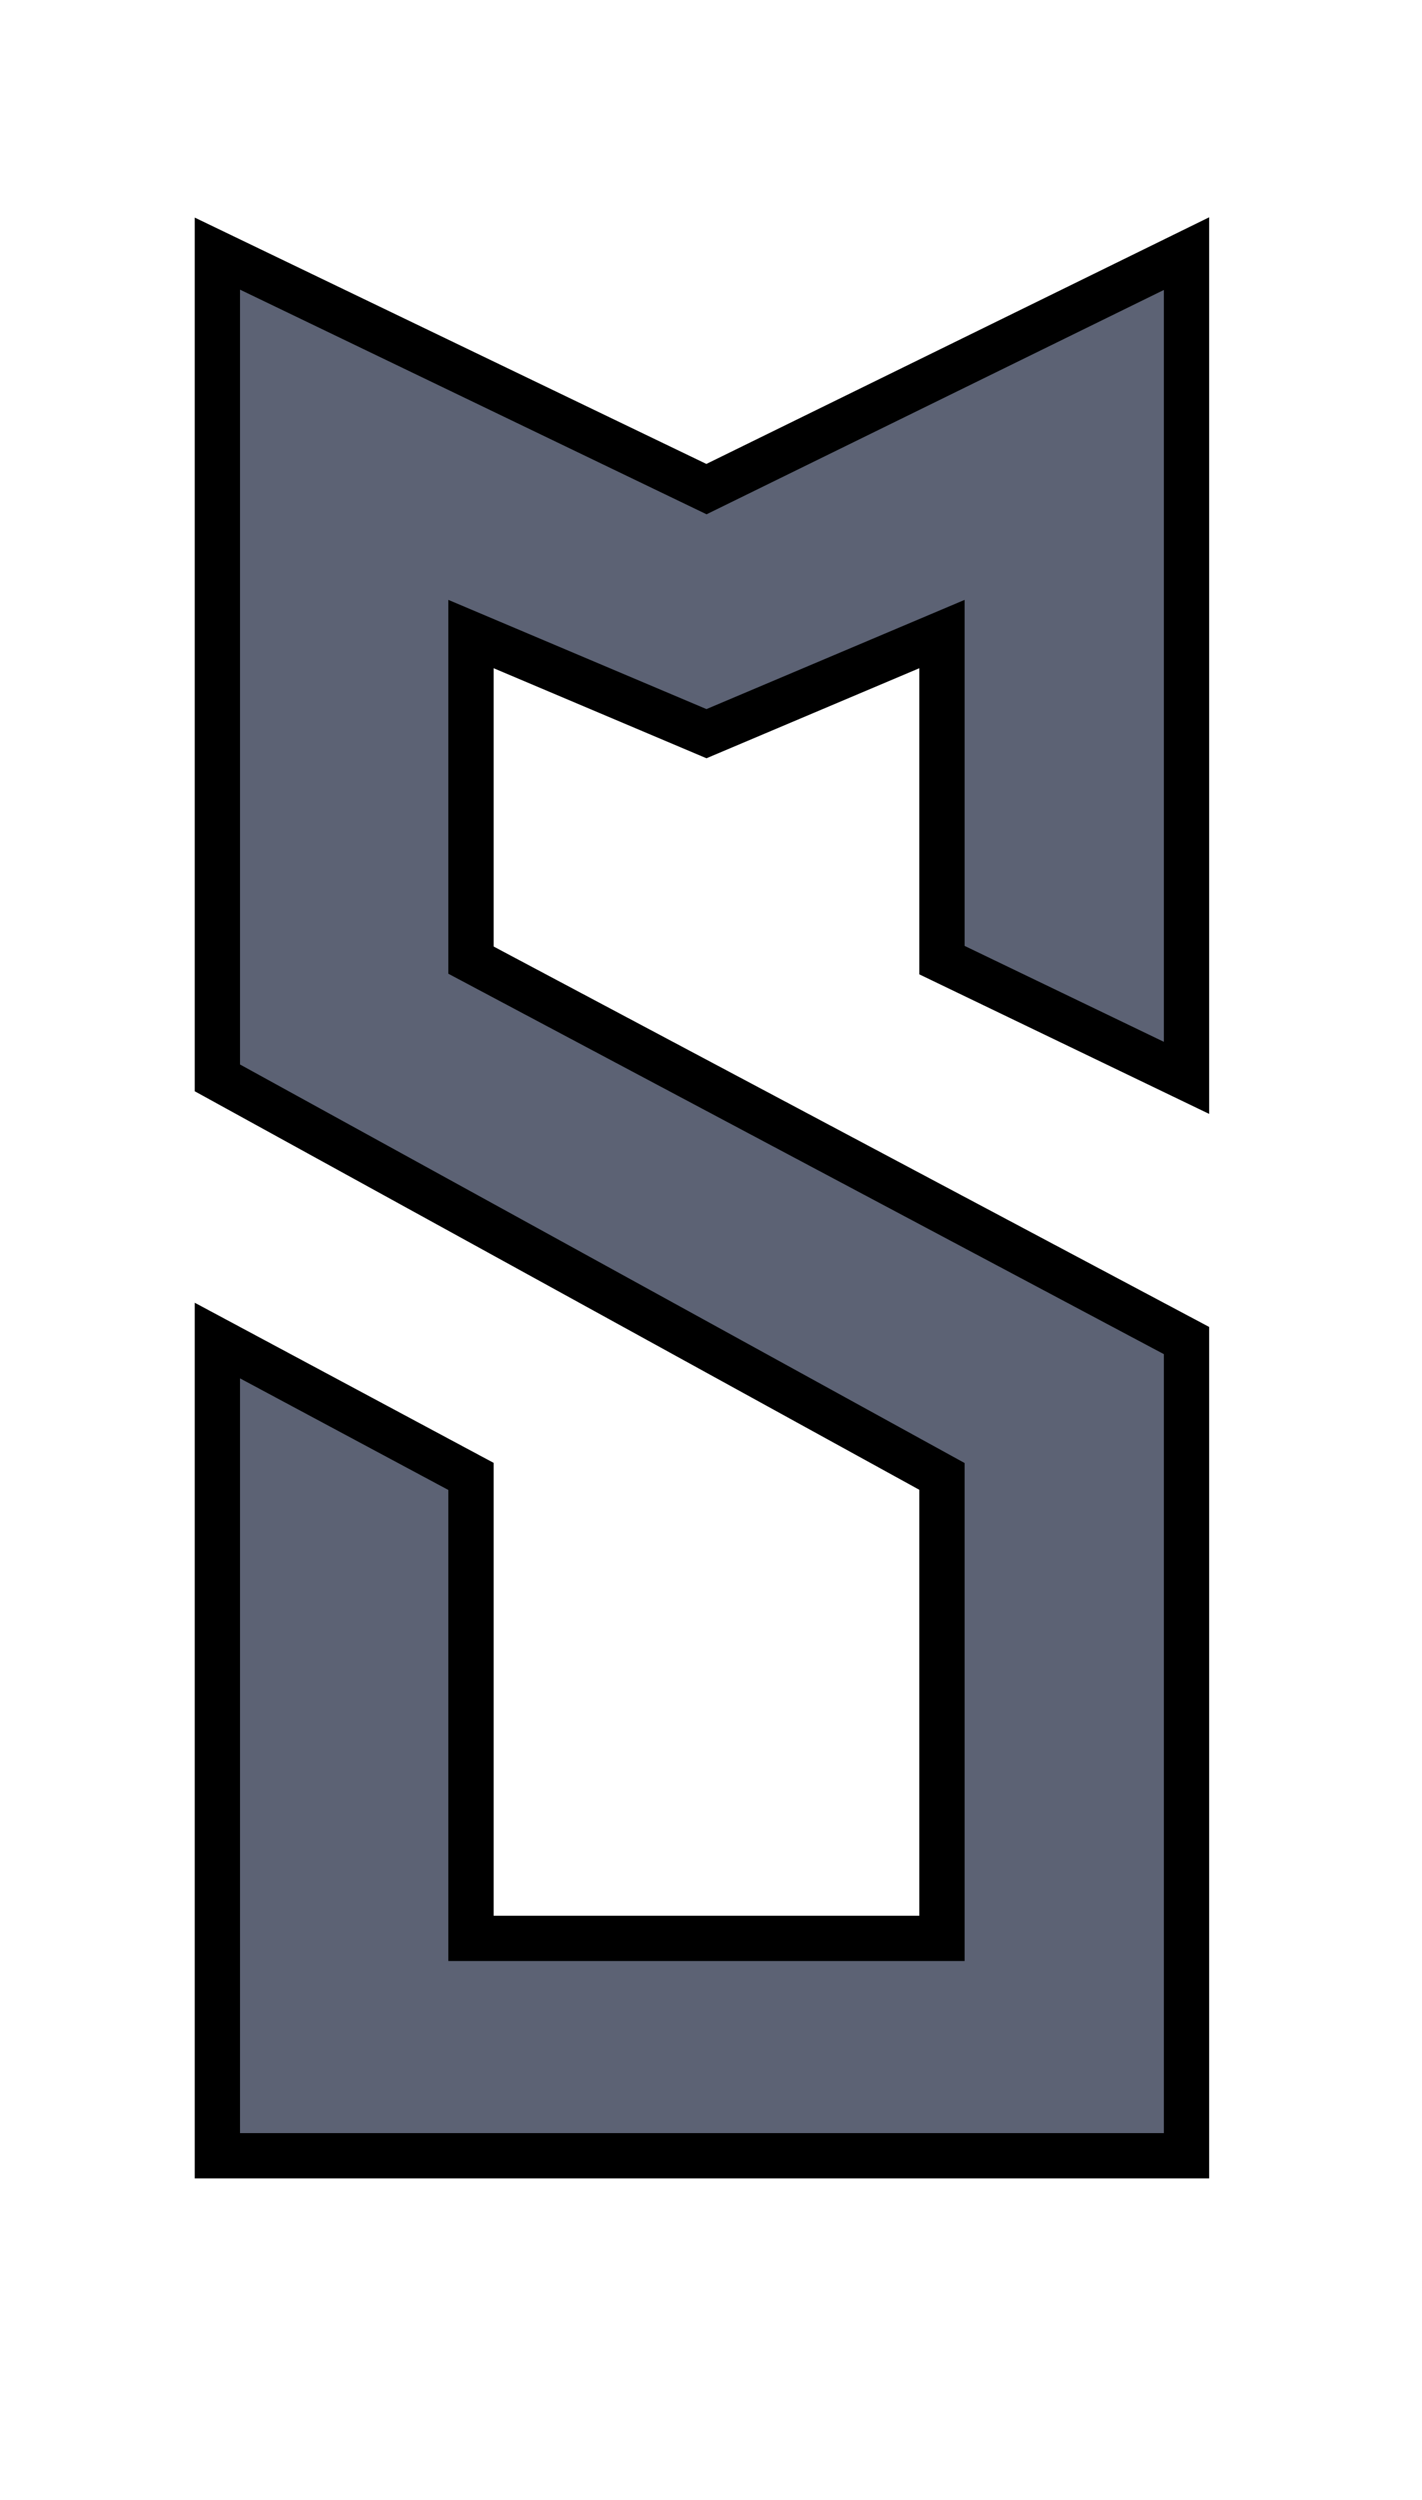 <svg xmlns="http://www.w3.org/2000/svg" xmlns:xlink="http://www.w3.org/1999/xlink" style="isolation:isolate" viewBox="0 0 157 276"><g clip-path="url(#_clipPath_GJN6igUp9sqwxpYsAzKahIEnU1vNAtHO)"><g mask="url(#_mask_453Jg9LBK0VCGe1dTVfCxGmsJFoNuU2z)"/><path d=" M 24 28 L 78 54 L 131 28 L 131 119 L 104 106 L 104 70 L 78 81 L 52 70 L 52 106 L 131 148 L 131 238 L 24 238 L 24 148 L 52 163 L 52 214 L 104 214 L 104 163 L 24 119 L 24 28 Z " fill="#5c6274" vector-effect="non-scaling-stroke" stroke-width="5" stroke="rgb(0,0,0)" stroke-linejoin="miter" stroke-linecap="square" stroke-miterlimit="3"/></g></svg>
